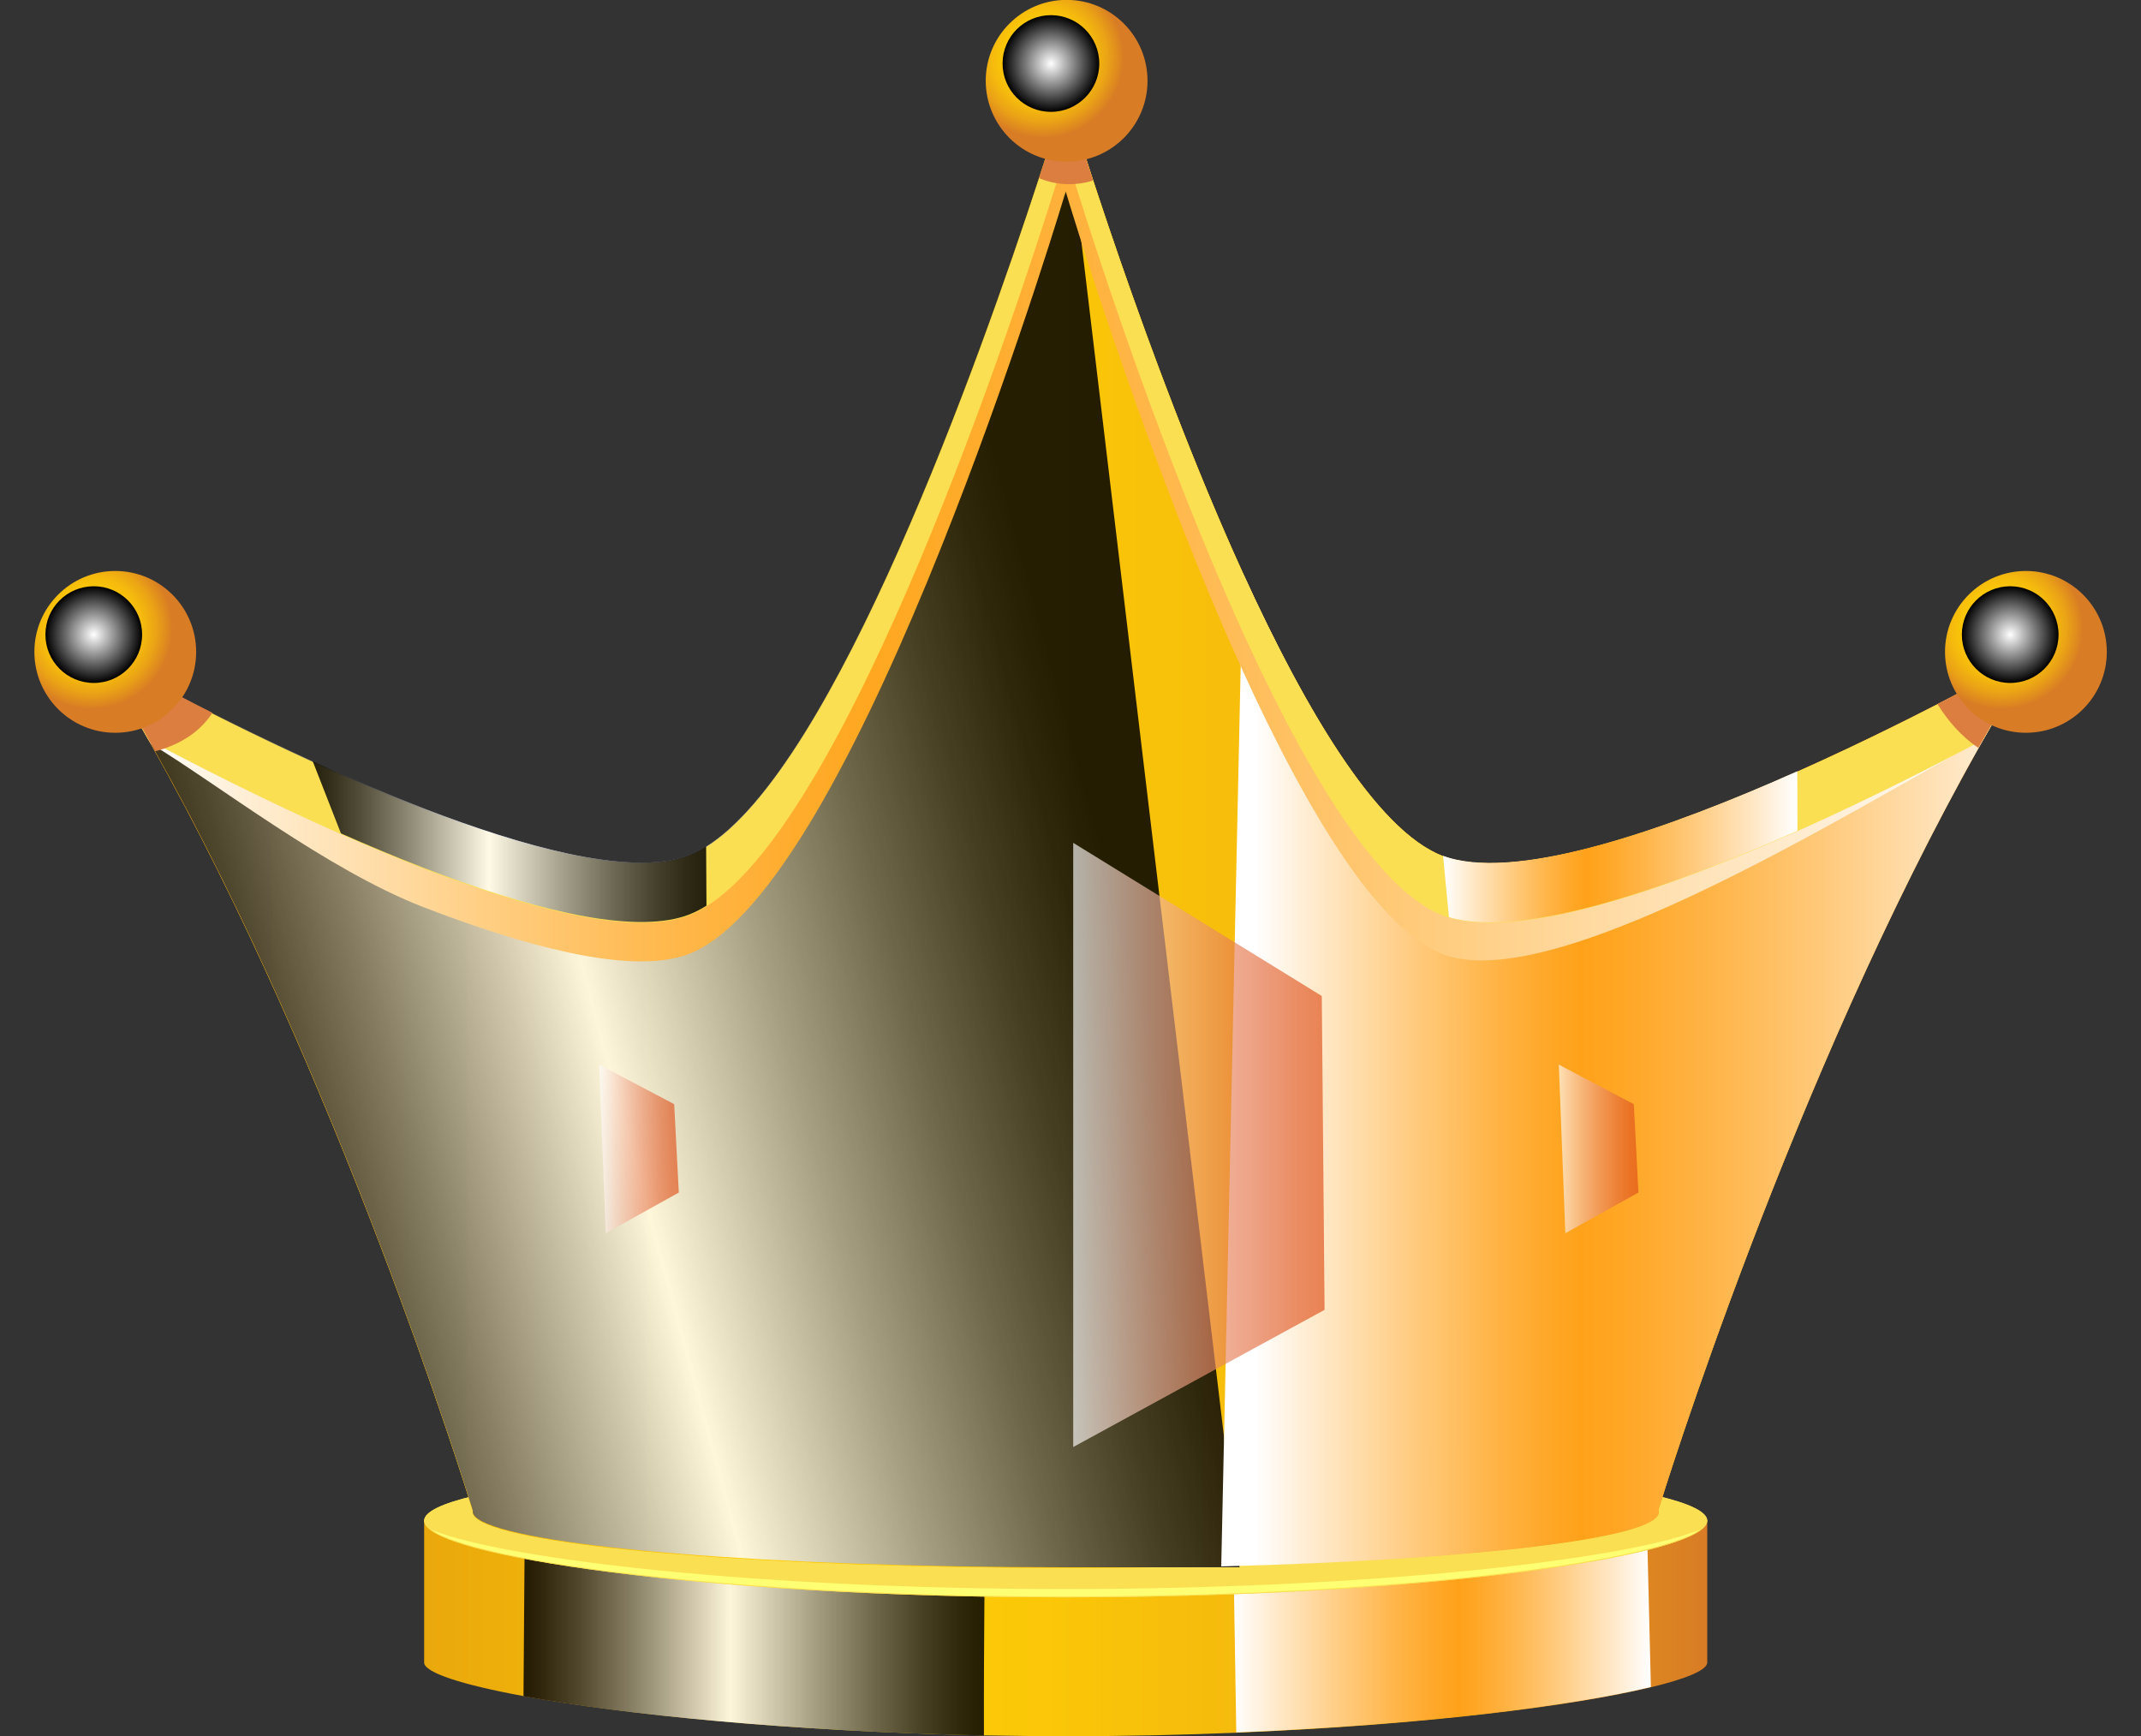 <svg width="37" height="30" viewBox="0 0 37 30" fill="none" xmlns="http://www.w3.org/2000/svg">
<rect x="0" y="0" width="37" height="30" fill="#333333" stroke="none"/>
<path d="M29.504 26.266V28.73C29.504 28.857 29.155 29.008 28.528 29.158C27.188 29.482 24.568 29.812 21.363 29.943C20.438 29.981 19.464 30.003 18.457 30.003C17.966 30.003 17.482 29.997 17.006 29.989C13.662 29.92 10.778 29.628 9.048 29.31C7.961 29.11 7.33 28.9 7.33 28.73V26.266L29.504 26.266Z" fill="url(#paint0_linear_3308_38667)"/>
<g style="mix-blend-mode:multiply">
<path d="M28.53 29.153C27.189 29.477 24.569 29.807 21.365 29.938L21.311 26.614L24.88 26.261L28.449 25.908L28.459 26.261L28.53 29.153Z" fill="url(#paint1_linear_3308_38667)"/>
</g>
<g style="mix-blend-mode:screen" opacity="0.85">
<path d="M17.026 26.267C17.022 26.639 16.999 28.529 17.004 29.99C13.661 29.921 10.777 29.63 9.047 29.311L9.068 26.492L15.277 26.267L17.027 26.203C17.027 26.203 17.028 26.226 17.026 26.267Z" fill="url(#paint2_linear_3308_38667)"/>
</g>
<path d="M29.504 26.279C29.504 26.891 24.532 27.604 18.409 27.604C12.286 27.604 7.33 26.891 7.33 26.279C7.33 25.666 12.294 25.17 18.417 25.17C24.54 25.17 29.504 25.666 29.504 26.279Z" fill="#FADF52"/>
<path d="M29.504 26.279C29.504 26.891 24.532 27.604 18.409 27.604C12.286 27.604 7.33 26.891 7.33 26.279C7.33 25.666 12.294 25.17 18.417 25.17C24.54 25.17 29.504 25.666 29.504 26.279Z" fill="#FADF52"/>
<path d="M18.406 27.46C13.154 27.46 8.743 26.959 7.453 26.436C8.26 27.002 12.853 27.589 18.406 27.589C23.961 27.589 28.568 27.002 29.375 26.436C28.084 26.959 23.66 27.46 18.406 27.46Z" fill="#FFFF73"/>
<path d="M35.191 11.252C34.98 11.584 34.772 11.923 34.57 12.27C34.469 12.438 34.373 12.606 34.277 12.777C30.993 18.552 28.756 25.771 28.656 26.101C28.66 26.11 28.664 26.12 28.664 26.13C28.664 26.575 25.459 26.949 21.105 27.061C20.267 27.082 19.386 27.094 18.476 27.094H18.418C15.859 27.094 13.518 27.005 11.721 26.858C11.309 26.826 10.923 26.789 10.572 26.75C9.074 26.583 8.169 26.365 8.169 26.13C8.169 26.126 8.173 26.122 8.173 26.118C8.021 25.62 5.821 18.55 2.607 12.86C2.495 12.663 2.383 12.466 2.269 12.274C2.065 11.927 1.859 11.585 1.646 11.254C1.735 11.304 4.564 12.914 7.327 13.984C9.062 14.653 10.773 15.112 11.764 14.836C11.775 14.832 11.787 14.83 11.799 14.827C14.598 13.992 18.053 2.816 18.391 1.7C18.404 1.663 18.412 1.636 18.416 1.623V1.609C18.42 1.609 18.42 1.623 18.42 1.623C18.497 1.883 19.814 6.245 21.476 9.895C22.596 12.349 23.873 14.482 25.035 14.827C27.605 15.594 35.191 11.252 35.191 11.252Z" fill="url(#paint3_linear_3308_38667)"/>
<path d="M35.191 11.252C34.98 11.584 34.772 11.923 34.57 12.27C34.469 12.438 34.373 12.606 34.277 12.777C30.993 18.552 28.756 25.771 28.656 26.101C28.66 26.11 28.664 26.12 28.664 26.13C28.664 26.575 25.459 26.949 21.105 27.061C20.267 27.082 19.386 27.094 18.476 27.094H18.418C15.859 27.094 13.518 27.005 11.721 26.858C11.309 26.826 10.923 26.789 10.572 26.75C9.074 26.583 8.169 26.365 8.169 26.13C8.169 26.126 8.173 26.122 8.173 26.118C8.021 25.62 5.821 18.55 2.607 12.86C2.495 12.663 2.383 12.466 2.269 12.274C2.065 11.927 1.859 11.585 1.646 11.254C1.735 11.304 4.564 12.914 7.327 13.984C9.062 14.653 10.773 15.112 11.764 14.836C11.775 14.832 11.787 14.83 11.799 14.827C14.598 13.992 18.053 2.816 18.391 1.7C18.404 1.663 18.412 1.636 18.416 1.623V1.609C18.42 1.609 18.42 1.623 18.42 1.623C18.497 1.883 19.814 6.245 21.476 9.895C22.596 12.349 23.873 14.482 25.035 14.827C27.605 15.594 35.191 11.252 35.191 11.252Z" fill="url(#paint4_linear_3308_38667)"/>
<g style="mix-blend-mode:screen" opacity="0.85">
<path d="M21.422 27.084H18.418C15.859 27.084 13.518 26.995 11.721 26.848C11.309 26.816 10.923 26.779 10.572 26.74C9.074 26.572 8.169 26.355 8.169 26.119C8.169 26.116 8.173 26.111 8.173 26.108C8.021 25.614 5.856 18.651 2.682 12.985C2.383 12.45 2.076 11.928 1.76 11.425C1.722 11.363 1.685 11.303 1.646 11.243C1.658 11.251 1.72 11.286 1.826 11.344C2.131 11.513 2.803 11.882 3.669 12.319C4.708 12.844 6.024 13.469 7.327 13.974C9.062 14.643 10.773 15.102 11.764 14.826C11.775 14.822 11.787 14.82 11.799 14.816C14.598 13.981 18.053 2.806 18.391 1.689L21.422 27.084Z" fill="url(#paint5_linear_3308_38667)"/>
</g>
<g style="mix-blend-mode:multiply">
<path d="M34.19 12.933C30.954 18.681 28.756 25.781 28.656 26.109C28.66 26.118 28.664 26.128 28.664 26.137C28.664 26.583 25.459 26.957 21.105 27.069L21.476 9.902C22.596 12.357 23.872 14.489 25.035 14.835C26.834 15.373 31.093 13.404 33.484 12.176C34.508 11.649 35.191 11.26 35.191 11.26C34.847 11.798 34.514 12.359 34.19 12.933Z" fill="url(#paint6_linear_3308_38667)"/>
</g>
<path d="M34.571 12.263C34.47 12.431 34.374 12.599 34.278 12.77C32.176 13.893 27.057 17.126 25.036 16.523C23.873 16.177 22.597 14.045 21.476 11.59C19.814 7.94 18.497 3.579 18.42 3.318V3.305C18.416 3.305 18.416 3.318 18.416 3.318C18.413 3.332 18.405 3.359 18.391 3.396C18.054 4.512 14.599 15.688 11.799 16.522C11.787 16.526 11.775 16.528 11.764 16.532C10.773 16.808 9.063 16.349 7.327 15.68C5.632 15.024 3.731 13.526 2.607 12.853C2.495 12.656 2.383 12.46 2.27 12.267C3.266 12.807 5.314 13.873 7.327 14.652C9.062 15.321 10.773 15.78 11.764 15.505C11.775 15.501 11.787 15.499 11.799 15.495C14.598 14.66 18.054 3.484 18.391 2.368C18.405 2.331 18.412 2.304 18.416 2.291V2.277C18.42 2.277 18.42 2.291 18.42 2.291C18.497 2.551 19.814 6.913 21.476 10.563C22.597 13.017 23.873 15.15 25.036 15.495C27.161 16.129 32.708 13.274 34.571 12.263Z" fill="url(#paint7_linear_3308_38667)"/>
<path d="M35.191 11.252C34.877 11.748 34.57 12.26 34.271 12.785C33.506 13.194 32.337 13.793 31.064 14.362C28.853 15.347 26.325 16.234 25.041 15.856C23.872 15.509 22.596 13.377 21.476 10.922C20.118 7.941 18.992 4.486 18.582 3.179C18.489 2.884 18.433 2.698 18.42 2.65V2.637C18.416 2.637 18.416 2.65 18.416 2.65C18.412 2.664 18.404 2.691 18.391 2.727C18.364 2.814 18.32 2.965 18.256 3.165C17.554 5.406 14.7 14.104 12.207 15.664C12.07 15.75 11.934 15.814 11.799 15.854C11.787 15.858 11.775 15.86 11.764 15.864C10.773 16.14 9.062 15.681 7.327 15.012C6.845 14.825 6.361 14.622 5.891 14.414C4.572 13.83 3.355 13.207 2.564 12.785C2.267 12.26 1.961 11.747 1.646 11.254C1.714 11.292 3.384 12.243 5.403 13.166C6.022 13.45 6.677 13.732 7.327 13.984C9.062 14.653 10.773 15.112 11.764 14.836C11.775 14.832 11.787 14.83 11.799 14.827C11.931 14.786 12.066 14.725 12.201 14.64C14.427 13.259 16.939 6.187 17.955 3.078C18.181 2.388 18.333 1.892 18.391 1.7C18.404 1.663 18.412 1.636 18.416 1.623V1.609C18.42 1.609 18.42 1.623 18.42 1.623C18.447 1.711 18.615 2.273 18.892 3.119C19.432 4.764 20.379 7.484 21.476 9.895C22.565 12.284 23.803 14.366 24.941 14.796C24.974 14.808 25.004 14.817 25.035 14.827C26.317 15.211 28.847 14.322 31.061 13.335C33.286 12.343 35.191 11.252 35.191 11.252Z" fill="#FADF52"/>
<path opacity="0.65" d="M18.547 25.006L22.891 22.635L22.843 17.212L18.547 14.565V25.006Z" fill="url(#paint8_linear_3308_38667)"/>
<g style="mix-blend-mode:screen" opacity="0.85">
<path d="M12.209 15.651C12.072 15.738 11.935 15.802 11.8 15.842C11.788 15.846 11.777 15.848 11.765 15.852C10.774 16.127 9.064 15.669 7.328 14.999C6.846 14.812 6.362 14.61 5.892 14.402L5.404 13.154C6.023 13.438 6.679 13.719 7.329 13.972C9.064 14.641 10.774 15.1 11.765 14.824C11.777 14.82 11.789 14.818 11.8 14.814C11.933 14.774 12.068 14.712 12.203 14.627L12.209 15.651Z" fill="url(#paint9_linear_3308_38667)"/>
</g>
<path d="M35.189 11.25C34.846 11.788 34.512 12.349 34.188 12.924C33.891 12.723 33.66 12.453 33.482 12.166C34.506 11.639 35.189 11.25 35.189 11.25Z" fill="#DB7E40"/>
<path d="M35.011 12.663C35.783 12.663 36.409 12.037 36.409 11.265C36.409 10.493 35.783 9.867 35.011 9.867C34.239 9.867 33.613 10.493 33.613 11.265C33.613 12.037 34.239 12.663 35.011 12.663Z" fill="url(#paint10_radial_3308_38667)"/>
<g style="mix-blend-mode:screen">
<path d="M35.575 10.966C35.575 11.428 35.202 11.802 34.74 11.802C34.279 11.802 33.904 11.428 33.904 10.966C33.904 10.505 34.278 10.131 34.74 10.131C35.201 10.131 35.575 10.505 35.575 10.966Z" fill="url(#paint11_radial_3308_38667)"/>
</g>
<path d="M18.892 3.119C18.784 3.154 18.68 3.171 18.582 3.179C18.466 3.188 18.358 3.182 18.256 3.165C18.146 3.146 18.046 3.117 17.955 3.078C18.181 2.388 18.333 1.892 18.391 1.7C18.404 1.663 18.412 1.636 18.416 1.623V1.609C18.42 1.609 18.42 1.623 18.42 1.623C18.447 1.711 18.614 2.272 18.892 3.119Z" fill="#DB7E40"/>
<path d="M18.433 2.794C19.205 2.794 19.831 2.168 19.831 1.396C19.831 0.624 19.205 -0.002 18.433 -0.002C17.661 -0.002 17.035 0.624 17.035 1.396C17.035 2.168 17.661 2.794 18.433 2.794Z" fill="url(#paint12_radial_3308_38667)"/>
<g style="mix-blend-mode:screen">
<path d="M18.162 1.933C18.623 1.933 18.997 1.559 18.997 1.097C18.997 0.636 18.623 0.262 18.162 0.262C17.7 0.262 17.326 0.636 17.326 1.097C17.326 1.559 17.7 1.933 18.162 1.933Z" fill="url(#paint13_radial_3308_38667)"/>
</g>
<g style="mix-blend-mode:multiply">
<path d="M31.063 14.356C28.852 15.341 26.324 16.228 25.04 15.85L24.939 14.79C24.972 14.802 25.003 14.811 25.034 14.821C26.316 15.204 28.846 14.316 31.06 13.328C31.06 13.668 31.061 14.017 31.063 14.356Z" fill="url(#paint14_linear_3308_38667)"/>
</g>
<path d="M3.671 12.318C3.424 12.699 3.036 12.888 2.683 12.983C2.385 12.449 2.078 11.926 1.762 11.423L1.827 11.342C2.132 11.511 2.805 11.88 3.671 12.318Z" fill="#DB7E40"/>
<path d="M1.992 12.663C2.764 12.663 3.39 12.037 3.39 11.265C3.39 10.493 2.764 9.867 1.992 9.867C1.22 9.867 0.594 10.493 0.594 11.265C0.594 12.037 1.22 12.663 1.992 12.663Z" fill="url(#paint15_radial_3308_38667)"/>
<g style="mix-blend-mode:screen">
<path d="M2.456 10.966C2.456 11.428 2.082 11.802 1.621 11.802C1.159 11.802 0.785 11.428 0.785 10.966C0.785 10.505 1.159 10.131 1.621 10.131C2.082 10.131 2.456 10.505 2.456 10.966Z" fill="url(#paint16_radial_3308_38667)"/>
</g>
<path opacity="0.65" d="M27.052 21.311L28.315 20.608L28.235 19.081L26.939 18.398L27.052 21.311Z" fill="url(#paint17_linear_3308_38667)"/>
<path opacity="0.65" d="M10.468 21.311L11.731 20.608L11.651 19.081L10.355 18.398L10.468 21.311Z" fill="url(#paint18_linear_3308_38667)"/>
<defs>
<linearGradient id="paint0_linear_3308_38667" x1="7.33" y1="28.134" x2="29.504" y2="28.134" gradientUnits="userSpaceOnUse">
<stop stop-color="#EAA80C"/>
<stop offset="0.346" stop-color="#FDCC06"/>
<stop offset="0.484" stop-color="#FBC708"/>
<stop offset="0.635" stop-color="#F5BA0D"/>
<stop offset="0.794" stop-color="#EBA415"/>
<stop offset="0.957" stop-color="#DC8521"/>
<stop offset="1" stop-color="#D87C25"/>
</linearGradient>
<linearGradient id="paint1_linear_3308_38667" x1="21.311" y1="27.923" x2="28.529" y2="27.923" gradientUnits="userSpaceOnUse">
<stop offset="1e-08" stop-color="white"/>
<stop offset="0.105" stop-color="#FFE9C9"/>
<stop offset="0.261" stop-color="#FFCB7F"/>
<stop offset="0.391" stop-color="#FFB548"/>
<stop offset="0.488" stop-color="#FFA727"/>
<stop offset="0.54" stop-color="#FFA21A"/>
<stop offset="0.585" stop-color="#FFA727"/>
<stop offset="0.668" stop-color="#FFB549"/>
<stop offset="0.778" stop-color="#FFCB7F"/>
<stop offset="0.912" stop-color="#FFE9CA"/>
<stop offset="1" stop-color="white"/>
</linearGradient>
<linearGradient id="paint2_linear_3308_38667" x1="9.047" y1="28.097" x2="17.028" y2="28.097" gradientUnits="userSpaceOnUse">
<stop/>
<stop offset="0.042" stop-color="#0F0F0F"/>
<stop offset="0.122" stop-color="#353535"/>
<stop offset="0.233" stop-color="#747474"/>
<stop offset="0.368" stop-color="#C9C9C9"/>
<stop offset="0.448" stop-color="white"/>
<stop offset="0.483" stop-color="#EAEAEA"/>
<stop offset="0.629" stop-color="#989898"/>
<stop offset="0.758" stop-color="#575757"/>
<stop offset="0.865" stop-color="#282828"/>
<stop offset="0.948" stop-color="#0B0B0B"/>
<stop offset="0.995"/>
</linearGradient>
<linearGradient id="paint3_linear_3308_38667" x1="1.646" y1="14.351" x2="35.191" y2="14.351" gradientUnits="userSpaceOnUse">
<stop stop-color="#EAA80C"/>
<stop offset="0.346" stop-color="#FDCC06"/>
<stop offset="0.484" stop-color="#FBC708"/>
<stop offset="0.635" stop-color="#F5BA0D"/>
<stop offset="0.794" stop-color="#EBA415"/>
<stop offset="0.957" stop-color="#DC8521"/>
<stop offset="1" stop-color="#D87C25"/>
</linearGradient>
<linearGradient id="paint4_linear_3308_38667" x1="1.646" y1="14.351" x2="35.191" y2="14.351" gradientUnits="userSpaceOnUse">
<stop stop-color="#EAA80C"/>
<stop offset="0.346" stop-color="#FDCC06"/>
<stop offset="0.484" stop-color="#FBC708"/>
<stop offset="0.635" stop-color="#F5BA0D"/>
<stop offset="0.794" stop-color="#EBA415"/>
<stop offset="0.957" stop-color="#DC8521"/>
<stop offset="1" stop-color="#D87C25"/>
</linearGradient>
<linearGradient id="paint5_linear_3308_38667" x1="2.869" y1="18.994" x2="19.115" y2="14.601" gradientUnits="userSpaceOnUse">
<stop/>
<stop offset="0.042" stop-color="#0F0F0F"/>
<stop offset="0.122" stop-color="#353535"/>
<stop offset="0.233" stop-color="#747474"/>
<stop offset="0.368" stop-color="#C9C9C9"/>
<stop offset="0.448" stop-color="white"/>
<stop offset="0.483" stop-color="#EAEAEA"/>
<stop offset="0.629" stop-color="#989898"/>
<stop offset="0.758" stop-color="#575757"/>
<stop offset="0.865" stop-color="#282828"/>
<stop offset="0.948" stop-color="#0B0B0B"/>
<stop offset="0.995"/>
</linearGradient>
<linearGradient id="paint6_linear_3308_38667" x1="21.613" y1="18.485" x2="35.698" y2="18.485" gradientUnits="userSpaceOnUse">
<stop offset="0.005" stop-color="white"/>
<stop offset="0.083" stop-color="#FFE9C9"/>
<stop offset="0.199" stop-color="#FFCB7F"/>
<stop offset="0.295" stop-color="#FFB548"/>
<stop offset="0.367" stop-color="#FFA727"/>
<stop offset="0.405" stop-color="#FFA21A"/>
<stop offset="0.463" stop-color="#FFA727"/>
<stop offset="0.57" stop-color="#FFB549"/>
<stop offset="0.713" stop-color="#FFCB7F"/>
<stop offset="0.886" stop-color="#FFE9CA"/>
<stop offset="1" stop-color="white"/>
</linearGradient>
<linearGradient id="paint7_linear_3308_38667" x1="2.27" y1="9.445" x2="34.571" y2="9.445" gradientUnits="userSpaceOnUse">
<stop offset="1e-08" stop-color="white"/>
<stop offset="0.07" stop-color="#FFECCF"/>
<stop offset="0.186" stop-color="#FFCF85"/>
<stop offset="0.283" stop-color="#FFB94E"/>
<stop offset="0.355" stop-color="#FFAC2D"/>
<stop offset="0.395" stop-color="#FFA720"/>
<stop offset="0.455" stop-color="#FFAC2D"/>
<stop offset="0.566" stop-color="#FFB94F"/>
<stop offset="0.715" stop-color="#FFCF85"/>
<stop offset="0.895" stop-color="#FFECD0"/>
<stop offset="1" stop-color="white"/>
</linearGradient>
<linearGradient id="paint8_linear_3308_38667" x1="18.547" y1="19.785" x2="22.891" y2="19.785" gradientUnits="userSpaceOnUse">
<stop stop-color="white"/>
<stop offset="0.04" stop-color="#FDF6F3"/>
<stop offset="0.31" stop-color="#F2BBA5"/>
<stop offset="0.55" stop-color="#EA8C68"/>
<stop offset="0.752" stop-color="#E36A3B"/>
<stop offset="0.909" stop-color="#DF5520"/>
<stop offset="1" stop-color="#DE4D16"/>
</linearGradient>
<linearGradient id="paint9_linear_3308_38667" x1="5.404" y1="14.544" x2="12.209" y2="14.544" gradientUnits="userSpaceOnUse">
<stop/>
<stop offset="0.042" stop-color="#0F0F0F"/>
<stop offset="0.122" stop-color="#353535"/>
<stop offset="0.233" stop-color="#747474"/>
<stop offset="0.368" stop-color="#C9C9C9"/>
<stop offset="0.448" stop-color="white"/>
<stop offset="0.483" stop-color="#EAEAEA"/>
<stop offset="0.629" stop-color="#989898"/>
<stop offset="0.758" stop-color="#575757"/>
<stop offset="0.865" stop-color="#282828"/>
<stop offset="0.948" stop-color="#0B0B0B"/>
<stop offset="0.995"/>
</linearGradient>
<radialGradient id="paint10_radial_3308_38667" cx="0" cy="0" r="1" gradientUnits="userSpaceOnUse" gradientTransform="translate(34.602 10.856) scale(1.398)">
<stop offset="0.346" stop-color="#FDCC06"/>
<stop offset="0.484" stop-color="#FBC708"/>
<stop offset="0.635" stop-color="#F5BA0D"/>
<stop offset="0.794" stop-color="#EBA415"/>
<stop offset="0.957" stop-color="#DC8521"/>
<stop offset="1" stop-color="#D87C25"/>
</radialGradient>
<radialGradient id="paint11_radial_3308_38667" cx="0" cy="0" r="1" gradientUnits="userSpaceOnUse" gradientTransform="translate(34.74 10.966) scale(0.836)">
<stop stop-color="white"/>
<stop offset="1"/>
</radialGradient>
<radialGradient id="paint12_radial_3308_38667" cx="0" cy="0" r="1" gradientUnits="userSpaceOnUse" gradientTransform="translate(18.024 0.987) scale(1.398)">
<stop offset="0.346" stop-color="#FDCC06"/>
<stop offset="0.484" stop-color="#FBC708"/>
<stop offset="0.635" stop-color="#F5BA0D"/>
<stop offset="0.794" stop-color="#EBA415"/>
<stop offset="0.957" stop-color="#DC8521"/>
<stop offset="1" stop-color="#D87C25"/>
</radialGradient>
<radialGradient id="paint13_radial_3308_38667" cx="0" cy="0" r="1" gradientUnits="userSpaceOnUse" gradientTransform="translate(18.162 1.097) scale(0.836)">
<stop stop-color="white"/>
<stop offset="1"/>
</radialGradient>
<linearGradient id="paint14_linear_3308_38667" x1="24.939" y1="14.634" x2="31.063" y2="14.634" gradientUnits="userSpaceOnUse">
<stop offset="1e-08" stop-color="white"/>
<stop offset="0.079" stop-color="#FFE9C9"/>
<stop offset="0.196" stop-color="#FFCB7F"/>
<stop offset="0.293" stop-color="#FFB548"/>
<stop offset="0.366" stop-color="#FFA727"/>
<stop offset="0.405" stop-color="#FFA21A"/>
<stop offset="0.463" stop-color="#FFA727"/>
<stop offset="0.57" stop-color="#FFB549"/>
<stop offset="0.713" stop-color="#FFCB7F"/>
<stop offset="0.886" stop-color="#FFE9CA"/>
<stop offset="1" stop-color="white"/>
</linearGradient>
<radialGradient id="paint15_radial_3308_38667" cx="0" cy="0" r="1" gradientUnits="userSpaceOnUse" gradientTransform="translate(1.583 10.856) scale(1.398)">
<stop offset="0.346" stop-color="#FDCC06"/>
<stop offset="0.484" stop-color="#FBC708"/>
<stop offset="0.635" stop-color="#F5BA0D"/>
<stop offset="0.794" stop-color="#EBA415"/>
<stop offset="0.957" stop-color="#DC8521"/>
<stop offset="1" stop-color="#D87C25"/>
</radialGradient>
<radialGradient id="paint16_radial_3308_38667" cx="0" cy="0" r="1" gradientUnits="userSpaceOnUse" gradientTransform="translate(1.621 10.966) scale(0.836)">
<stop stop-color="white"/>
<stop offset="1"/>
</radialGradient>
<linearGradient id="paint17_linear_3308_38667" x1="26.939" y1="19.855" x2="28.315" y2="19.855" gradientUnits="userSpaceOnUse">
<stop stop-color="white"/>
<stop offset="0.04" stop-color="#FDF6F3"/>
<stop offset="0.31" stop-color="#F2BBA5"/>
<stop offset="0.55" stop-color="#EA8C68"/>
<stop offset="0.752" stop-color="#E36A3B"/>
<stop offset="0.909" stop-color="#DF5520"/>
<stop offset="1" stop-color="#DE4D16"/>
</linearGradient>
<linearGradient id="paint18_linear_3308_38667" x1="10.355" y1="19.855" x2="11.731" y2="19.855" gradientUnits="userSpaceOnUse">
<stop stop-color="white"/>
<stop offset="0.04" stop-color="#FDF6F3"/>
<stop offset="0.31" stop-color="#F2BBA5"/>
<stop offset="0.55" stop-color="#EA8C68"/>
<stop offset="0.752" stop-color="#E36A3B"/>
<stop offset="0.909" stop-color="#DF5520"/>
<stop offset="1" stop-color="#DE4D16"/>
</linearGradient>
</defs>
</svg>
